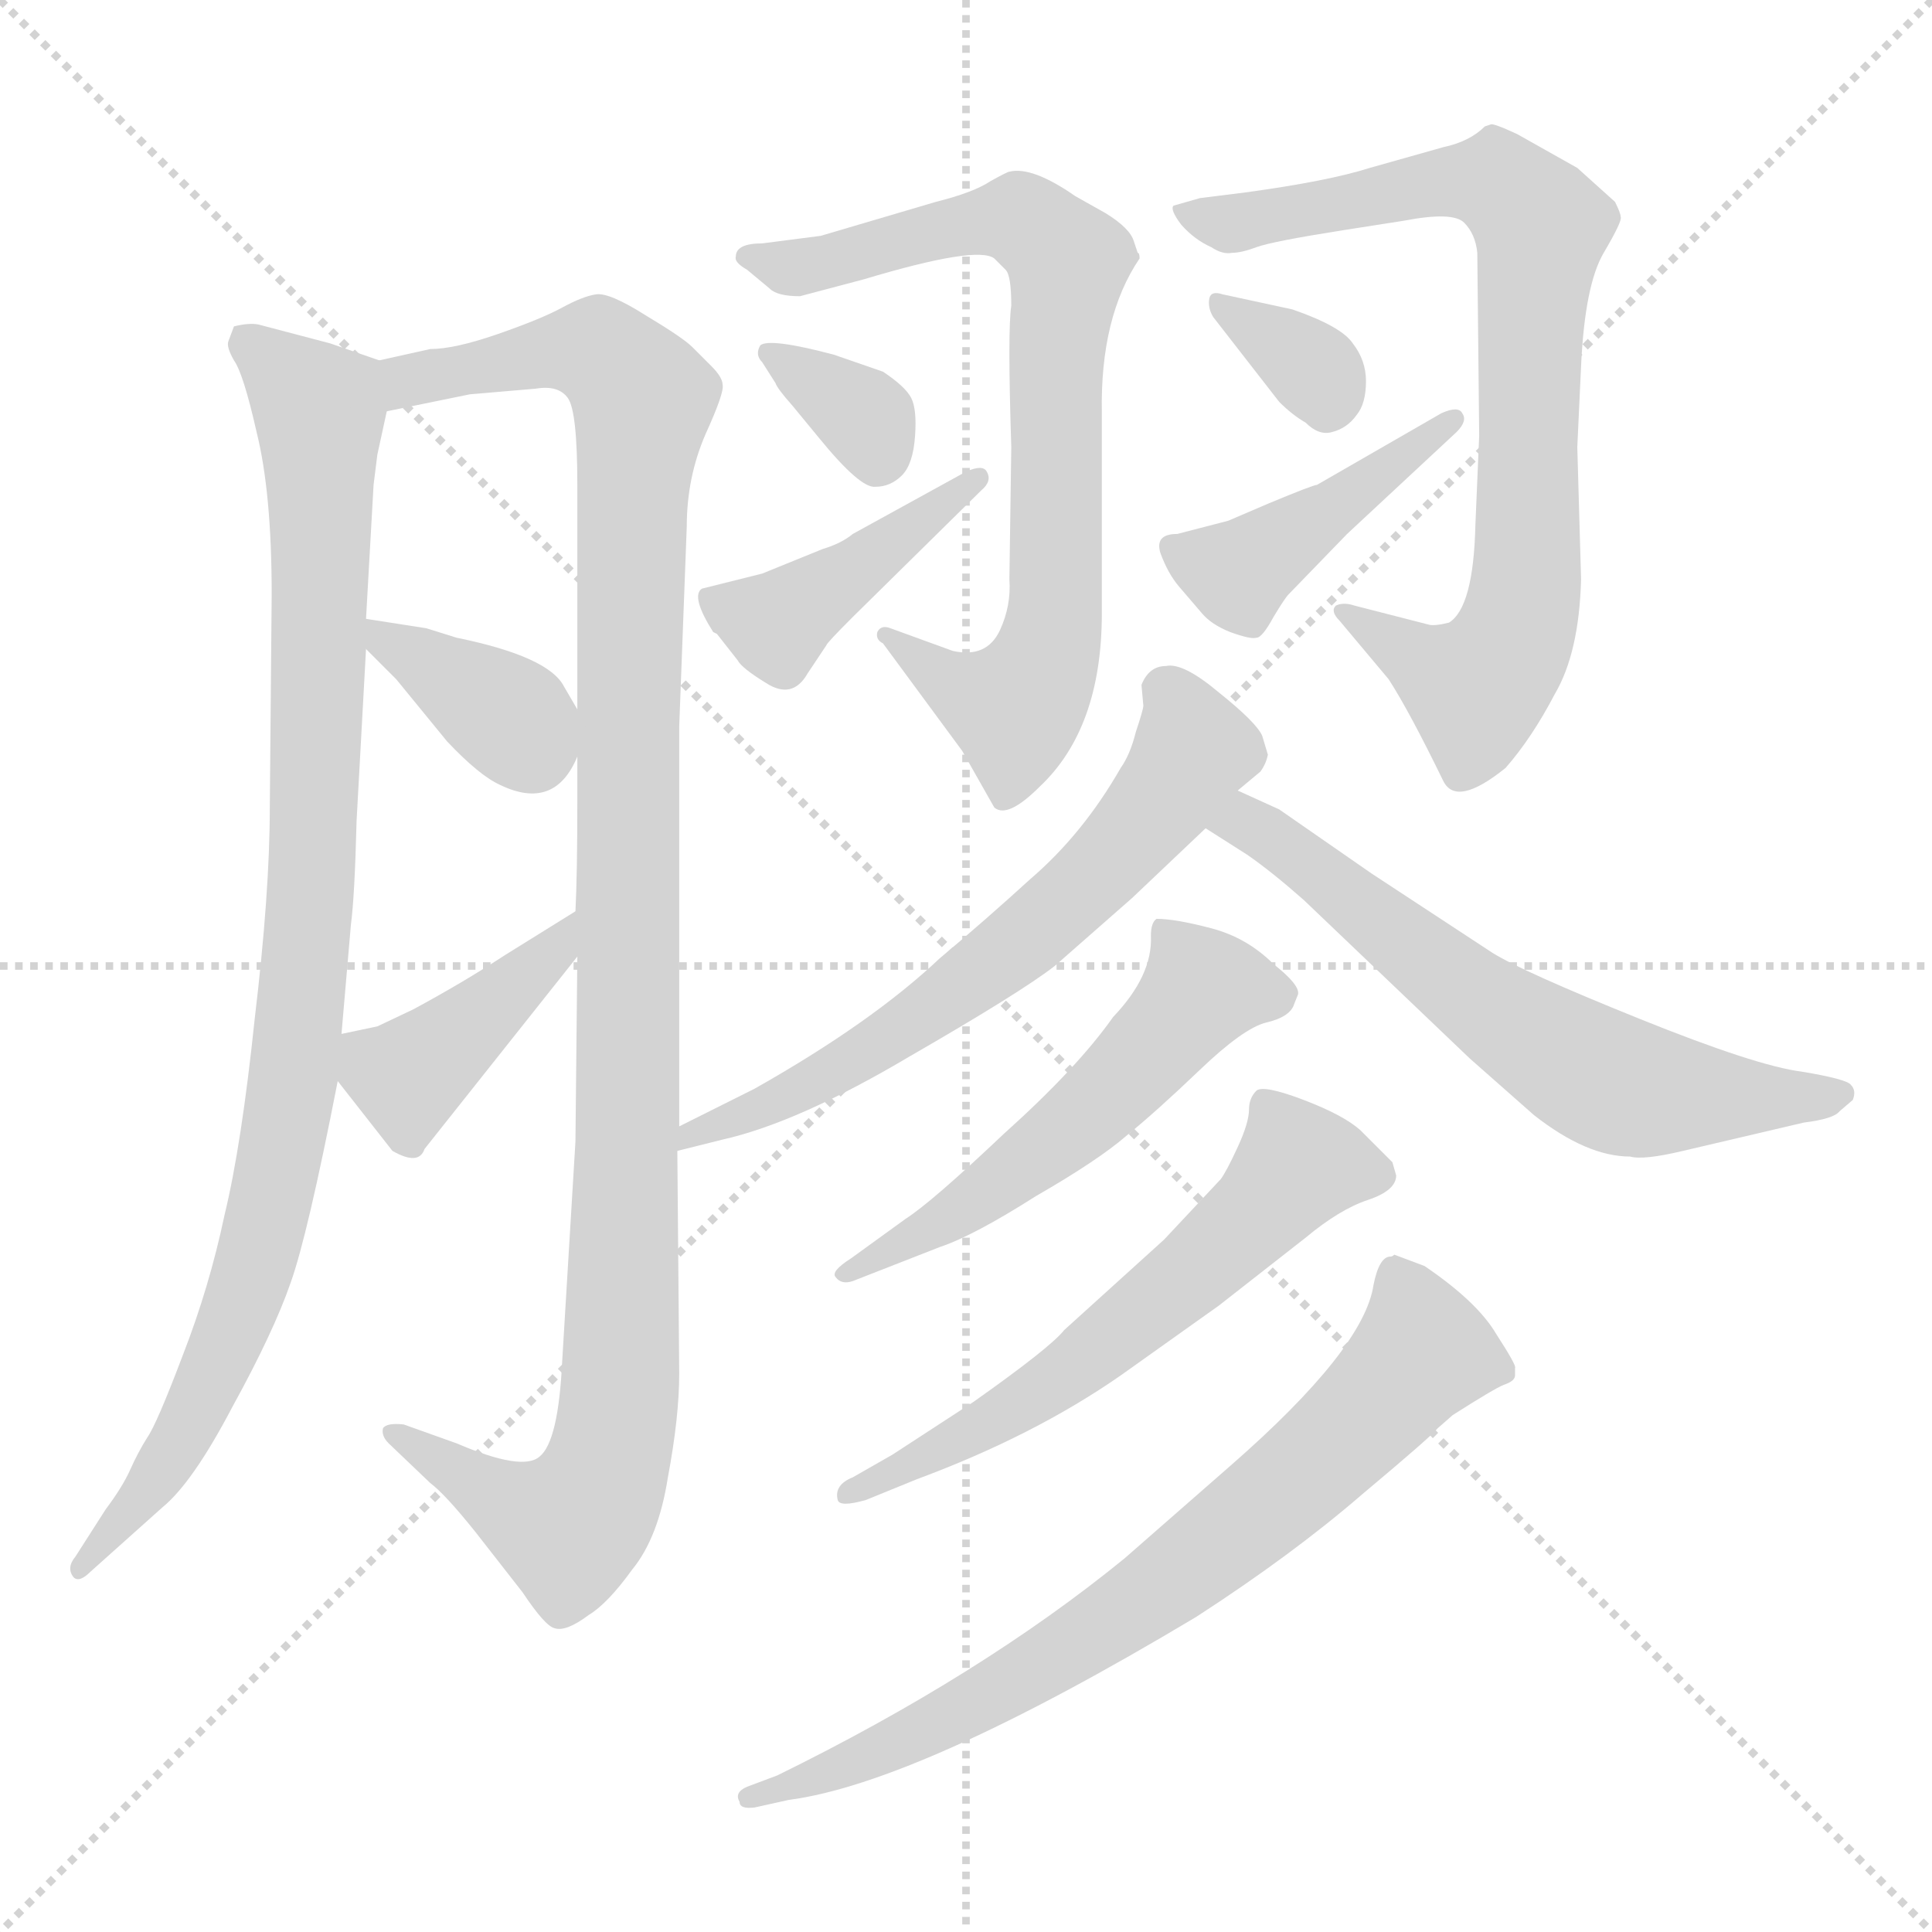 <svg xmlns="http://www.w3.org/2000/svg" version="1.1" viewBox="0 0 1024 1024">
  <g stroke="lightgray" stroke-dasharray="1,1" stroke-width="1" transform="scale(4, 4)">
    <line x1="0" y1="0" x2="256" y2="256" />
    <line x1="256" y1="0" x2="0" y2="256" />
    <line x1="128" y1="0" x2="128" y2="256" />
    <line x1="0" y1="128" x2="256" y2="128" />
  </g>
  <g transform="scale(1.0, -1.0) translate(0.0, -807.00)">
    <style type="text/css">
      
        @keyframes keyframes0 {
          from {
            stroke: blue;
            stroke-dashoffset: 953;
            stroke-width: 128;
          }
          76% {
            animation-timing-function: step-end;
            stroke: blue;
            stroke-dashoffset: 0;
            stroke-width: 128;
          }
          to {
            stroke: black;
            stroke-width: 1024;
          }
        }
        #make-me-a-hanzi-animation-0 {
          animation: keyframes0 1.026s both;
          animation-delay: 0s;
          animation-timing-function: linear;
        }
      
        @keyframes keyframes1 {
          from {
            stroke: blue;
            stroke-dashoffset: 1111;
            stroke-width: 128;
          }
          78% {
            animation-timing-function: step-end;
            stroke: blue;
            stroke-dashoffset: 0;
            stroke-width: 128;
          }
          to {
            stroke: black;
            stroke-width: 1024;
          }
        }
        #make-me-a-hanzi-animation-1 {
          animation: keyframes1 1.154s both;
          animation-delay: 1.026s;
          animation-timing-function: linear;
        }
      
        @keyframes keyframes2 {
          from {
            stroke: blue;
            stroke-dashoffset: 360;
            stroke-width: 128;
          }
          54% {
            animation-timing-function: step-end;
            stroke: blue;
            stroke-dashoffset: 0;
            stroke-width: 128;
          }
          to {
            stroke: black;
            stroke-width: 1024;
          }
        }
        #make-me-a-hanzi-animation-2 {
          animation: keyframes2 0.543s both;
          animation-delay: 2.18s;
          animation-timing-function: linear;
        }
      
        @keyframes keyframes3 {
          from {
            stroke: blue;
            stroke-dashoffset: 408;
            stroke-width: 128;
          }
          57% {
            animation-timing-function: step-end;
            stroke: blue;
            stroke-dashoffset: 0;
            stroke-width: 128;
          }
          to {
            stroke: black;
            stroke-width: 1024;
          }
        }
        #make-me-a-hanzi-animation-3 {
          animation: keyframes3 0.582s both;
          animation-delay: 2.723s;
          animation-timing-function: linear;
        }
      
        @keyframes keyframes4 {
          from {
            stroke: blue;
            stroke-dashoffset: 759;
            stroke-width: 128;
          }
          71% {
            animation-timing-function: step-end;
            stroke: blue;
            stroke-dashoffset: 0;
            stroke-width: 128;
          }
          to {
            stroke: black;
            stroke-width: 1024;
          }
        }
        #make-me-a-hanzi-animation-4 {
          animation: keyframes4 0.868s both;
          animation-delay: 3.305s;
          animation-timing-function: linear;
        }
      
        @keyframes keyframes5 {
          from {
            stroke: blue;
            stroke-dashoffset: 339;
            stroke-width: 128;
          }
          52% {
            animation-timing-function: step-end;
            stroke: blue;
            stroke-dashoffset: 0;
            stroke-width: 128;
          }
          to {
            stroke: black;
            stroke-width: 1024;
          }
        }
        #make-me-a-hanzi-animation-5 {
          animation: keyframes5 0.526s both;
          animation-delay: 4.172s;
          animation-timing-function: linear;
        }
      
        @keyframes keyframes6 {
          from {
            stroke: blue;
            stroke-dashoffset: 422;
            stroke-width: 128;
          }
          58% {
            animation-timing-function: step-end;
            stroke: blue;
            stroke-dashoffset: 0;
            stroke-width: 128;
          }
          to {
            stroke: black;
            stroke-width: 1024;
          }
        }
        #make-me-a-hanzi-animation-6 {
          animation: keyframes6 0.593s both;
          animation-delay: 4.698s;
          animation-timing-function: linear;
        }
      
        @keyframes keyframes7 {
          from {
            stroke: blue;
            stroke-dashoffset: 790;
            stroke-width: 128;
          }
          72% {
            animation-timing-function: step-end;
            stroke: blue;
            stroke-dashoffset: 0;
            stroke-width: 128;
          }
          to {
            stroke: black;
            stroke-width: 1024;
          }
        }
        #make-me-a-hanzi-animation-7 {
          animation: keyframes7 0.893s both;
          animation-delay: 5.292s;
          animation-timing-function: linear;
        }
      
        @keyframes keyframes8 {
          from {
            stroke: blue;
            stroke-dashoffset: 334;
            stroke-width: 128;
          }
          52% {
            animation-timing-function: step-end;
            stroke: blue;
            stroke-dashoffset: 0;
            stroke-width: 128;
          }
          to {
            stroke: black;
            stroke-width: 1024;
          }
        }
        #make-me-a-hanzi-animation-8 {
          animation: keyframes8 0.522s both;
          animation-delay: 6.185s;
          animation-timing-function: linear;
        }
      
        @keyframes keyframes9 {
          from {
            stroke: blue;
            stroke-dashoffset: 427;
            stroke-width: 128;
          }
          58% {
            animation-timing-function: step-end;
            stroke: blue;
            stroke-dashoffset: 0;
            stroke-width: 128;
          }
          to {
            stroke: black;
            stroke-width: 1024;
          }
        }
        #make-me-a-hanzi-animation-9 {
          animation: keyframes9 0.597s both;
          animation-delay: 6.706s;
          animation-timing-function: linear;
        }
      
        @keyframes keyframes10 {
          from {
            stroke: blue;
            stroke-dashoffset: 634;
            stroke-width: 128;
          }
          67% {
            animation-timing-function: step-end;
            stroke: blue;
            stroke-dashoffset: 0;
            stroke-width: 128;
          }
          to {
            stroke: black;
            stroke-width: 1024;
          }
        }
        #make-me-a-hanzi-animation-10 {
          animation: keyframes10 0.766s both;
          animation-delay: 7.304s;
          animation-timing-function: linear;
        }
      
        @keyframes keyframes11 {
          from {
            stroke: blue;
            stroke-dashoffset: 627;
            stroke-width: 128;
          }
          67% {
            animation-timing-function: step-end;
            stroke: blue;
            stroke-dashoffset: 0;
            stroke-width: 128;
          }
          to {
            stroke: black;
            stroke-width: 1024;
          }
        }
        #make-me-a-hanzi-animation-11 {
          animation: keyframes11 0.76s both;
          animation-delay: 8.07s;
          animation-timing-function: linear;
        }
      
        @keyframes keyframes12 {
          from {
            stroke: blue;
            stroke-dashoffset: 541;
            stroke-width: 128;
          }
          64% {
            animation-timing-function: step-end;
            stroke: blue;
            stroke-dashoffset: 0;
            stroke-width: 128;
          }
          to {
            stroke: black;
            stroke-width: 1024;
          }
        }
        #make-me-a-hanzi-animation-12 {
          animation: keyframes12 0.69s both;
          animation-delay: 8.83s;
          animation-timing-function: linear;
        }
      
        @keyframes keyframes13 {
          from {
            stroke: blue;
            stroke-dashoffset: 593;
            stroke-width: 128;
          }
          66% {
            animation-timing-function: step-end;
            stroke: blue;
            stroke-dashoffset: 0;
            stroke-width: 128;
          }
          to {
            stroke: black;
            stroke-width: 1024;
          }
        }
        #make-me-a-hanzi-animation-13 {
          animation: keyframes13 0.733s both;
          animation-delay: 9.52s;
          animation-timing-function: linear;
        }
      
        @keyframes keyframes14 {
          from {
            stroke: blue;
            stroke-dashoffset: 736;
            stroke-width: 128;
          }
          71% {
            animation-timing-function: step-end;
            stroke: blue;
            stroke-dashoffset: 0;
            stroke-width: 128;
          }
          to {
            stroke: black;
            stroke-width: 1024;
          }
        }
        #make-me-a-hanzi-animation-14 {
          animation: keyframes14 0.849s both;
          animation-delay: 10.253s;
          animation-timing-function: linear;
        }
      
    </style>
    
      <path d="M 201 616 L 175 625 L 137 635 Q 132 636 124 634 L 121 626 Q 120 623 124 616 Q 129 609 136 578 Q 144 546 144 492 L 143 379 Q 143 334 135 267 Q 128 200 119 163 Q 111 125 97 89 Q 83 52 78 45 Q 73 37 69 28 Q 65 19 56 7 L 40 -18 Q 35 -24 39 -29 Q 42 -32 48 -26 L 86 8 Q 102 21 123 61 Q 145 101 154 127 Q 163 152 179 234 L 181 259 L 186 317 Q 188 332 189 372 L 194 463 L 194 479 L 198 550 L 200 566 L 205 589 C 210 613 210 613 201 616 Z" fill="lightgray" />
    
      <path d="M 360 210 L 360 422 L 364 528 Q 364 554 374 577 Q 384 599 383 603 Q 383 607 377 613 L 367 623 Q 362 628 342 640 Q 323 652 316 651 Q 309 650 298 644 Q 287 638 264 630 Q 241 622 228 622 L 201 616 C 172 609 176 583 205 589 L 249 598 L 284 601 Q 296 603 301 596 Q 306 589 306 550 L 306 431 L 306 406 L 306 382 Q 306 344 305 324 L 306 300 L 305 202 L 298 86 Q 296 43 286 35 Q 277 27 242 42 L 214 52 Q 205 53 203 50 Q 202 46 206 42 L 228 21 Q 236 15 252 -5 L 277 -37 Q 289 -55 294 -56 Q 300 -58 312 -49 Q 322 -43 335 -25 Q 349 -8 354 24 Q 360 56 360 79 L 359 197 L 360 210 Z" fill="lightgray" />
    
      <path d="M 194 463 L 210 447 L 237 414 Q 254 396 265 391 Q 294 377 306 406 C 312 420 312 420 306 431 L 299 443 Q 291 459 242 469 L 226 474 L 194 479 C 175 482 175 482 194 463 Z" fill="lightgray" />
    
      <path d="M 179 234 L 208 197 Q 222 189 225 198 L 306 300 C 325 323 330 340 305 324 L 268 301 Q 245 286 219 272 L 200 263 L 181 259 C 162 255 162 255 179 234 Z" fill="lightgray" />
    
      <path d="M 604 670 Q 604 673 603 673 L 601 679 Q 599 686 586 694 L 570 703 Q 547 719 535 716 Q 534 716 525 711 Q 516 705 496 700 L 435 682 L 404 678 Q 390 678 390 671 Q 389 668 396 664 L 408 654 Q 412 650 424 650 L 458 659 Q 518 677 527 670 L 533 664 Q 536 661 536 645 Q 534 632 536 570 L 535 500 Q 536 486 530 473 Q 523 458 505 462 L 472 474 Q 467 476 465 472 Q 464 468 468 466 L 510 409 L 527 379 Q 534 373 551 390 Q 584 421 584 482 L 584 588 Q 583 639 604 670 Z" fill="lightgray" />
    
      <path d="M 404 615 L 411 604 Q 412 601 420 592 L 434 575 Q 456 548 464 549 Q 472 549 478 555 Q 484 561 485 576 Q 486 590 483 596 Q 480 602 468 610 L 442 619 Q 408 628 403 624 Q 400 619 404 615 Z" fill="lightgray" />
    
      <path d="M 512 557 L 452 524 Q 446 519 436 516 L 404 503 L 372 495 Q 366 491 378 472 L 380 471 L 391 457 Q 393 453 406 445 Q 420 436 428 450 L 438 465 Q 438 466 452 480 L 520 547 Q 526 552 523 557 Q 521 561 512 557 Z" fill="lightgray" />
    
      <path d="M 784 576 L 782 529 Q 781 485 768 477 Q 760 475 757 476 L 718 486 Q 712 488 708 486 Q 705 483 710 478 L 736 447 Q 747 430 765 393 Q 772 379 798 400 Q 812 416 824 439 Q 837 461 838 500 L 836 570 L 838 613 Q 840 656 850 673 Q 860 690 859 692 Q 859 694 856 700 L 836 718 L 804 736 Q 791 742 790 741 L 787 740 Q 779 732 765 729 L 726 718 Q 704 711 660 705 L 636 702 L 622 698 Q 620 696 626 688 Q 633 680 642 676 Q 648 672 653 673 Q 658 673 666 676 Q 674 679 712 685 L 744 690 Q 770 695 776 689 Q 782 683 783 673 L 784 576 Z" fill="lightgray" />
    
      <path d="M 685 643 L 648 651 Q 642 653 641 649 Q 640 644 643 639 L 678 594 Q 685 587 692 583 Q 699 576 706 578 Q 714 580 719 587 Q 724 593 724 605 Q 724 616 717 625 Q 711 634 685 643 Z" fill="lightgray" />
    
      <path d="M 764 588 L 698 550 Q 696 550 672 540 L 651 531 L 624 524 Q 612 524 615 514 Q 619 503 625 496 L 637 482 Q 642 476 652 472 Q 663 468 666 469 Q 669 469 675 480 Q 681 490 683 492 L 714 524 L 772 578 Q 778 584 775 588 Q 773 592 764 588 Z" fill="lightgray" />
    
      <path d="M 605 444 L 606 433 Q 606 431 602 419 Q 599 407 594 400 Q 574 365 546 341 Q 523 320 498 299 Q 462 265 400 230 L 360 210 C 333 197 330 190 359 197 L 383 203 Q 423 212 482 247 Q 541 281 559 295 L 600 331 L 639 368 L 656 388 L 668 398 Q 671 402 672 407 L 669 417 Q 666 424 646 440 Q 627 456 618 454 Q 609 454 605 444 Z" fill="lightgray" />
    
      <path d="M 639 368 L 661 354 Q 674 345 691 330 L 779 246 L 813 216 Q 841 194 864 194 Q 871 192 892 197 L 956 212 Q 972 214 975 218 L 982 224 Q 984 229 981 232 Q 979 235 955 239 Q 931 242 869 267 Q 807 292 791 302 L 727 344 L 678 378 L 656 388 C 629 400 614 384 639 368 Z" fill="lightgray" />
    
      <path d="M 590 268 Q 571 241 532 206 Q 494 170 480 161 L 451 140 Q 440 133 443 130 Q 446 126 452 128 L 498 146 Q 516 152 549 173 Q 582 192 597 205 Q 613 218 636 240 Q 659 262 671 265 Q 684 268 686 275 L 688 280 Q 689 285 675 296 Q 661 310 642 315 Q 623 320 613 320 Q 610 318 610 311 Q 611 290 590 268 Z" fill="lightgray" />
    
      <path d="M 459 12 L 486 23 Q 548 46 594 78 L 646 115 L 692 151 Q 710 166 725 171 Q 740 176 740 184 L 738 191 L 721 208 Q 712 216 691 224 Q 670 232 666 229 Q 662 225 662 219 Q 662 212 656 199 Q 650 186 647 182 L 617 150 L 564 102 Q 557 93 516 64 L 473 36 L 452 24 Q 442 20 444 12 Q 445 8 459 12 Z" fill="lightgray" />
    
      <path d="M 797 73 Q 803 75 803 78 L 803 82 Q 804 83 793 100 Q 783 117 755 136 L 739 142 Q 738 141 737 141 Q 731 141 728 126 Q 723 92 652 30 L 596 -19 Q 520 -81 412 -134 L 396 -140 Q 389 -143 392 -148 Q 392 -152 400 -151 L 418 -147 Q 487 -138 634 -50 Q 685 -17 722 15 Q 759 46 762 50 L 770 57 Q 792 71 797 73 Z" fill="lightgray" />
    
    
      <clipPath id="make-me-a-hanzi-clip-0">
        <path d="M 201 616 L 175 625 L 137 635 Q 132 636 124 634 L 121 626 Q 120 623 124 616 Q 129 609 136 578 Q 144 546 144 492 L 143 379 Q 143 334 135 267 Q 128 200 119 163 Q 111 125 97 89 Q 83 52 78 45 Q 73 37 69 28 Q 65 19 56 7 L 40 -18 Q 35 -24 39 -29 Q 42 -32 48 -26 L 86 8 Q 102 21 123 61 Q 145 101 154 127 Q 163 152 179 234 L 181 259 L 186 317 Q 188 332 189 372 L 194 463 L 194 479 L 198 550 L 200 566 L 205 589 C 210 613 210 613 201 616 Z" />
      </clipPath>
      <path clip-path="url(#make-me-a-hanzi-clip-0)" d="M 131 627 L 169 590 L 167 381 L 155 227 L 133 129 L 105 61 L 80 20 L 42 -24" fill="none" id="make-me-a-hanzi-animation-0" stroke-dasharray="825 1650" stroke-linecap="round" />
    
      <clipPath id="make-me-a-hanzi-clip-1">
        <path d="M 360 210 L 360 422 L 364 528 Q 364 554 374 577 Q 384 599 383 603 Q 383 607 377 613 L 367 623 Q 362 628 342 640 Q 323 652 316 651 Q 309 650 298 644 Q 287 638 264 630 Q 241 622 228 622 L 201 616 C 172 609 176 583 205 589 L 249 598 L 284 601 Q 296 603 301 596 Q 306 589 306 550 L 306 431 L 306 406 L 306 382 Q 306 344 305 324 L 306 300 L 305 202 L 298 86 Q 296 43 286 35 Q 277 27 242 42 L 214 52 Q 205 53 203 50 Q 202 46 206 42 L 228 21 Q 236 15 252 -5 L 277 -37 Q 289 -55 294 -56 Q 300 -58 312 -49 Q 322 -43 335 -25 Q 349 -8 354 24 Q 360 56 360 79 L 359 197 L 360 210 Z" />
      </clipPath>
      <path clip-path="url(#make-me-a-hanzi-clip-1)" d="M 211 597 L 216 605 L 303 622 L 320 619 L 341 595 L 334 513 L 330 101 L 320 23 L 306 2 L 292 0 L 209 48" fill="none" id="make-me-a-hanzi-animation-1" stroke-dasharray="983 1966" stroke-linecap="round" />
    
      <clipPath id="make-me-a-hanzi-clip-2">
        <path d="M 194 463 L 210 447 L 237 414 Q 254 396 265 391 Q 294 377 306 406 C 312 420 312 420 306 431 L 299 443 Q 291 459 242 469 L 226 474 L 194 479 C 175 482 175 482 194 463 Z" />
      </clipPath>
      <path clip-path="url(#make-me-a-hanzi-clip-2)" d="M 199 475 L 271 426 L 281 412" fill="none" id="make-me-a-hanzi-animation-2" stroke-dasharray="232 464" stroke-linecap="round" />
    
      <clipPath id="make-me-a-hanzi-clip-3">
        <path d="M 179 234 L 208 197 Q 222 189 225 198 L 306 300 C 325 323 330 340 305 324 L 268 301 Q 245 286 219 272 L 200 263 L 181 259 C 162 255 162 255 179 234 Z" />
      </clipPath>
      <path clip-path="url(#make-me-a-hanzi-clip-3)" d="M 187 252 L 216 236 L 292 302 L 300 318" fill="none" id="make-me-a-hanzi-animation-3" stroke-dasharray="280 560" stroke-linecap="round" />
    
      <clipPath id="make-me-a-hanzi-clip-4">
        <path d="M 604 670 Q 604 673 603 673 L 601 679 Q 599 686 586 694 L 570 703 Q 547 719 535 716 Q 534 716 525 711 Q 516 705 496 700 L 435 682 L 404 678 Q 390 678 390 671 Q 389 668 396 664 L 408 654 Q 412 650 424 650 L 458 659 Q 518 677 527 670 L 533 664 Q 536 661 536 645 Q 534 632 536 570 L 535 500 Q 536 486 530 473 Q 523 458 505 462 L 472 474 Q 467 476 465 472 Q 464 468 468 466 L 510 409 L 527 379 Q 534 373 551 390 Q 584 421 584 482 L 584 588 Q 583 639 604 670 Z" />
      </clipPath>
      <path clip-path="url(#make-me-a-hanzi-clip-4)" d="M 398 672 L 420 665 L 509 689 L 542 691 L 566 665 L 559 603 L 560 490 L 548 446 L 538 431 L 531 433 L 501 446 L 469 470" fill="none" id="make-me-a-hanzi-animation-4" stroke-dasharray="631 1262" stroke-linecap="round" />
    
      <clipPath id="make-me-a-hanzi-clip-5">
        <path d="M 404 615 L 411 604 Q 412 601 420 592 L 434 575 Q 456 548 464 549 Q 472 549 478 555 Q 484 561 485 576 Q 486 590 483 596 Q 480 602 468 610 L 442 619 Q 408 628 403 624 Q 400 619 404 615 Z" />
      </clipPath>
      <path clip-path="url(#make-me-a-hanzi-clip-5)" d="M 407 620 L 454 590 L 466 565" fill="none" id="make-me-a-hanzi-animation-5" stroke-dasharray="211 422" stroke-linecap="round" />
    
      <clipPath id="make-me-a-hanzi-clip-6">
        <path d="M 512 557 L 452 524 Q 446 519 436 516 L 404 503 L 372 495 Q 366 491 378 472 L 380 471 L 391 457 Q 393 453 406 445 Q 420 436 428 450 L 438 465 Q 438 466 452 480 L 520 547 Q 526 552 523 557 Q 521 561 512 557 Z" />
      </clipPath>
      <path clip-path="url(#make-me-a-hanzi-clip-6)" d="M 379 490 L 409 477 L 518 553" fill="none" id="make-me-a-hanzi-animation-6" stroke-dasharray="294 588" stroke-linecap="round" />
    
      <clipPath id="make-me-a-hanzi-clip-7">
        <path d="M 784 576 L 782 529 Q 781 485 768 477 Q 760 475 757 476 L 718 486 Q 712 488 708 486 Q 705 483 710 478 L 736 447 Q 747 430 765 393 Q 772 379 798 400 Q 812 416 824 439 Q 837 461 838 500 L 836 570 L 838 613 Q 840 656 850 673 Q 860 690 859 692 Q 859 694 856 700 L 836 718 L 804 736 Q 791 742 790 741 L 787 740 Q 779 732 765 729 L 726 718 Q 704 711 660 705 L 636 702 L 622 698 Q 620 696 626 688 Q 633 680 642 676 Q 648 672 653 673 Q 658 673 666 676 Q 674 679 712 685 L 744 690 Q 770 695 776 689 Q 782 683 783 673 L 784 576 Z" />
      </clipPath>
      <path clip-path="url(#make-me-a-hanzi-clip-7)" d="M 630 696 L 651 688 L 778 712 L 796 709 L 817 687 L 811 639 L 810 506 L 802 467 L 782 442 L 713 483" fill="none" id="make-me-a-hanzi-animation-7" stroke-dasharray="662 1324" stroke-linecap="round" />
    
      <clipPath id="make-me-a-hanzi-clip-8">
        <path d="M 685 643 L 648 651 Q 642 653 641 649 Q 640 644 643 639 L 678 594 Q 685 587 692 583 Q 699 576 706 578 Q 714 580 719 587 Q 724 593 724 605 Q 724 616 717 625 Q 711 634 685 643 Z" />
      </clipPath>
      <path clip-path="url(#make-me-a-hanzi-clip-8)" d="M 646 645 L 685 621 L 704 595" fill="none" id="make-me-a-hanzi-animation-8" stroke-dasharray="206 412" stroke-linecap="round" />
    
      <clipPath id="make-me-a-hanzi-clip-9">
        <path d="M 764 588 L 698 550 Q 696 550 672 540 L 651 531 L 624 524 Q 612 524 615 514 Q 619 503 625 496 L 637 482 Q 642 476 652 472 Q 663 468 666 469 Q 669 469 675 480 Q 681 490 683 492 L 714 524 L 772 578 Q 778 584 775 588 Q 773 592 764 588 Z" />
      </clipPath>
      <path clip-path="url(#make-me-a-hanzi-clip-9)" d="M 626 513 L 655 503 L 770 584" fill="none" id="make-me-a-hanzi-animation-9" stroke-dasharray="299 598" stroke-linecap="round" />
    
      <clipPath id="make-me-a-hanzi-clip-10">
        <path d="M 605 444 L 606 433 Q 606 431 602 419 Q 599 407 594 400 Q 574 365 546 341 Q 523 320 498 299 Q 462 265 400 230 L 360 210 C 333 197 330 190 359 197 L 383 203 Q 423 212 482 247 Q 541 281 559 295 L 600 331 L 639 368 L 656 388 L 668 398 Q 671 402 672 407 L 669 417 Q 666 424 646 440 Q 627 456 618 454 Q 609 454 605 444 Z" />
      </clipPath>
      <path clip-path="url(#make-me-a-hanzi-clip-10)" d="M 618 440 L 633 410 L 571 333 L 452 244 L 364 203" fill="none" id="make-me-a-hanzi-animation-10" stroke-dasharray="506 1012" stroke-linecap="round" />
    
      <clipPath id="make-me-a-hanzi-clip-11">
        <path d="M 639 368 L 661 354 Q 674 345 691 330 L 779 246 L 813 216 Q 841 194 864 194 Q 871 192 892 197 L 956 212 Q 972 214 975 218 L 982 224 Q 984 229 981 232 Q 979 235 955 239 Q 931 242 869 267 Q 807 292 791 302 L 727 344 L 678 378 L 656 388 C 629 400 614 384 639 368 Z" />
      </clipPath>
      <path clip-path="url(#make-me-a-hanzi-clip-11)" d="M 648 369 L 667 368 L 792 270 L 850 235 L 877 227 L 974 227" fill="none" id="make-me-a-hanzi-animation-11" stroke-dasharray="499 998" stroke-linecap="round" />
    
      <clipPath id="make-me-a-hanzi-clip-12">
        <path d="M 590 268 Q 571 241 532 206 Q 494 170 480 161 L 451 140 Q 440 133 443 130 Q 446 126 452 128 L 498 146 Q 516 152 549 173 Q 582 192 597 205 Q 613 218 636 240 Q 659 262 671 265 Q 684 268 686 275 L 688 280 Q 689 285 675 296 Q 661 310 642 315 Q 623 320 613 320 Q 610 318 610 311 Q 611 290 590 268 Z" />
      </clipPath>
      <path clip-path="url(#make-me-a-hanzi-clip-12)" d="M 680 280 L 637 283 L 560 203 L 489 153 L 449 134" fill="none" id="make-me-a-hanzi-animation-12" stroke-dasharray="413 826" stroke-linecap="round" />
    
      <clipPath id="make-me-a-hanzi-clip-13">
        <path d="M 459 12 L 486 23 Q 548 46 594 78 L 646 115 L 692 151 Q 710 166 725 171 Q 740 176 740 184 L 738 191 L 721 208 Q 712 216 691 224 Q 670 232 666 229 Q 662 225 662 219 Q 662 212 656 199 Q 650 186 647 182 L 617 150 L 564 102 Q 557 93 516 64 L 473 36 L 452 24 Q 442 20 444 12 Q 445 8 459 12 Z" />
      </clipPath>
      <path clip-path="url(#make-me-a-hanzi-clip-13)" d="M 730 185 L 688 189 L 627 128 L 556 72 L 452 16" fill="none" id="make-me-a-hanzi-animation-13" stroke-dasharray="465 930" stroke-linecap="round" />
    
      <clipPath id="make-me-a-hanzi-clip-14">
        <path d="M 797 73 Q 803 75 803 78 L 803 82 Q 804 83 793 100 Q 783 117 755 136 L 739 142 Q 738 141 737 141 Q 731 141 728 126 Q 723 92 652 30 L 596 -19 Q 520 -81 412 -134 L 396 -140 Q 389 -143 392 -148 Q 392 -152 400 -151 L 418 -147 Q 487 -138 634 -50 Q 685 -17 722 15 Q 759 46 762 50 L 770 57 Q 792 71 797 73 Z" />
      </clipPath>
      <path clip-path="url(#make-me-a-hanzi-clip-14)" d="M 741 135 L 754 90 L 677 14 L 561 -71 L 463 -123 L 397 -146" fill="none" id="make-me-a-hanzi-animation-14" stroke-dasharray="608 1216" stroke-linecap="round" />
    
  </g>
</svg>